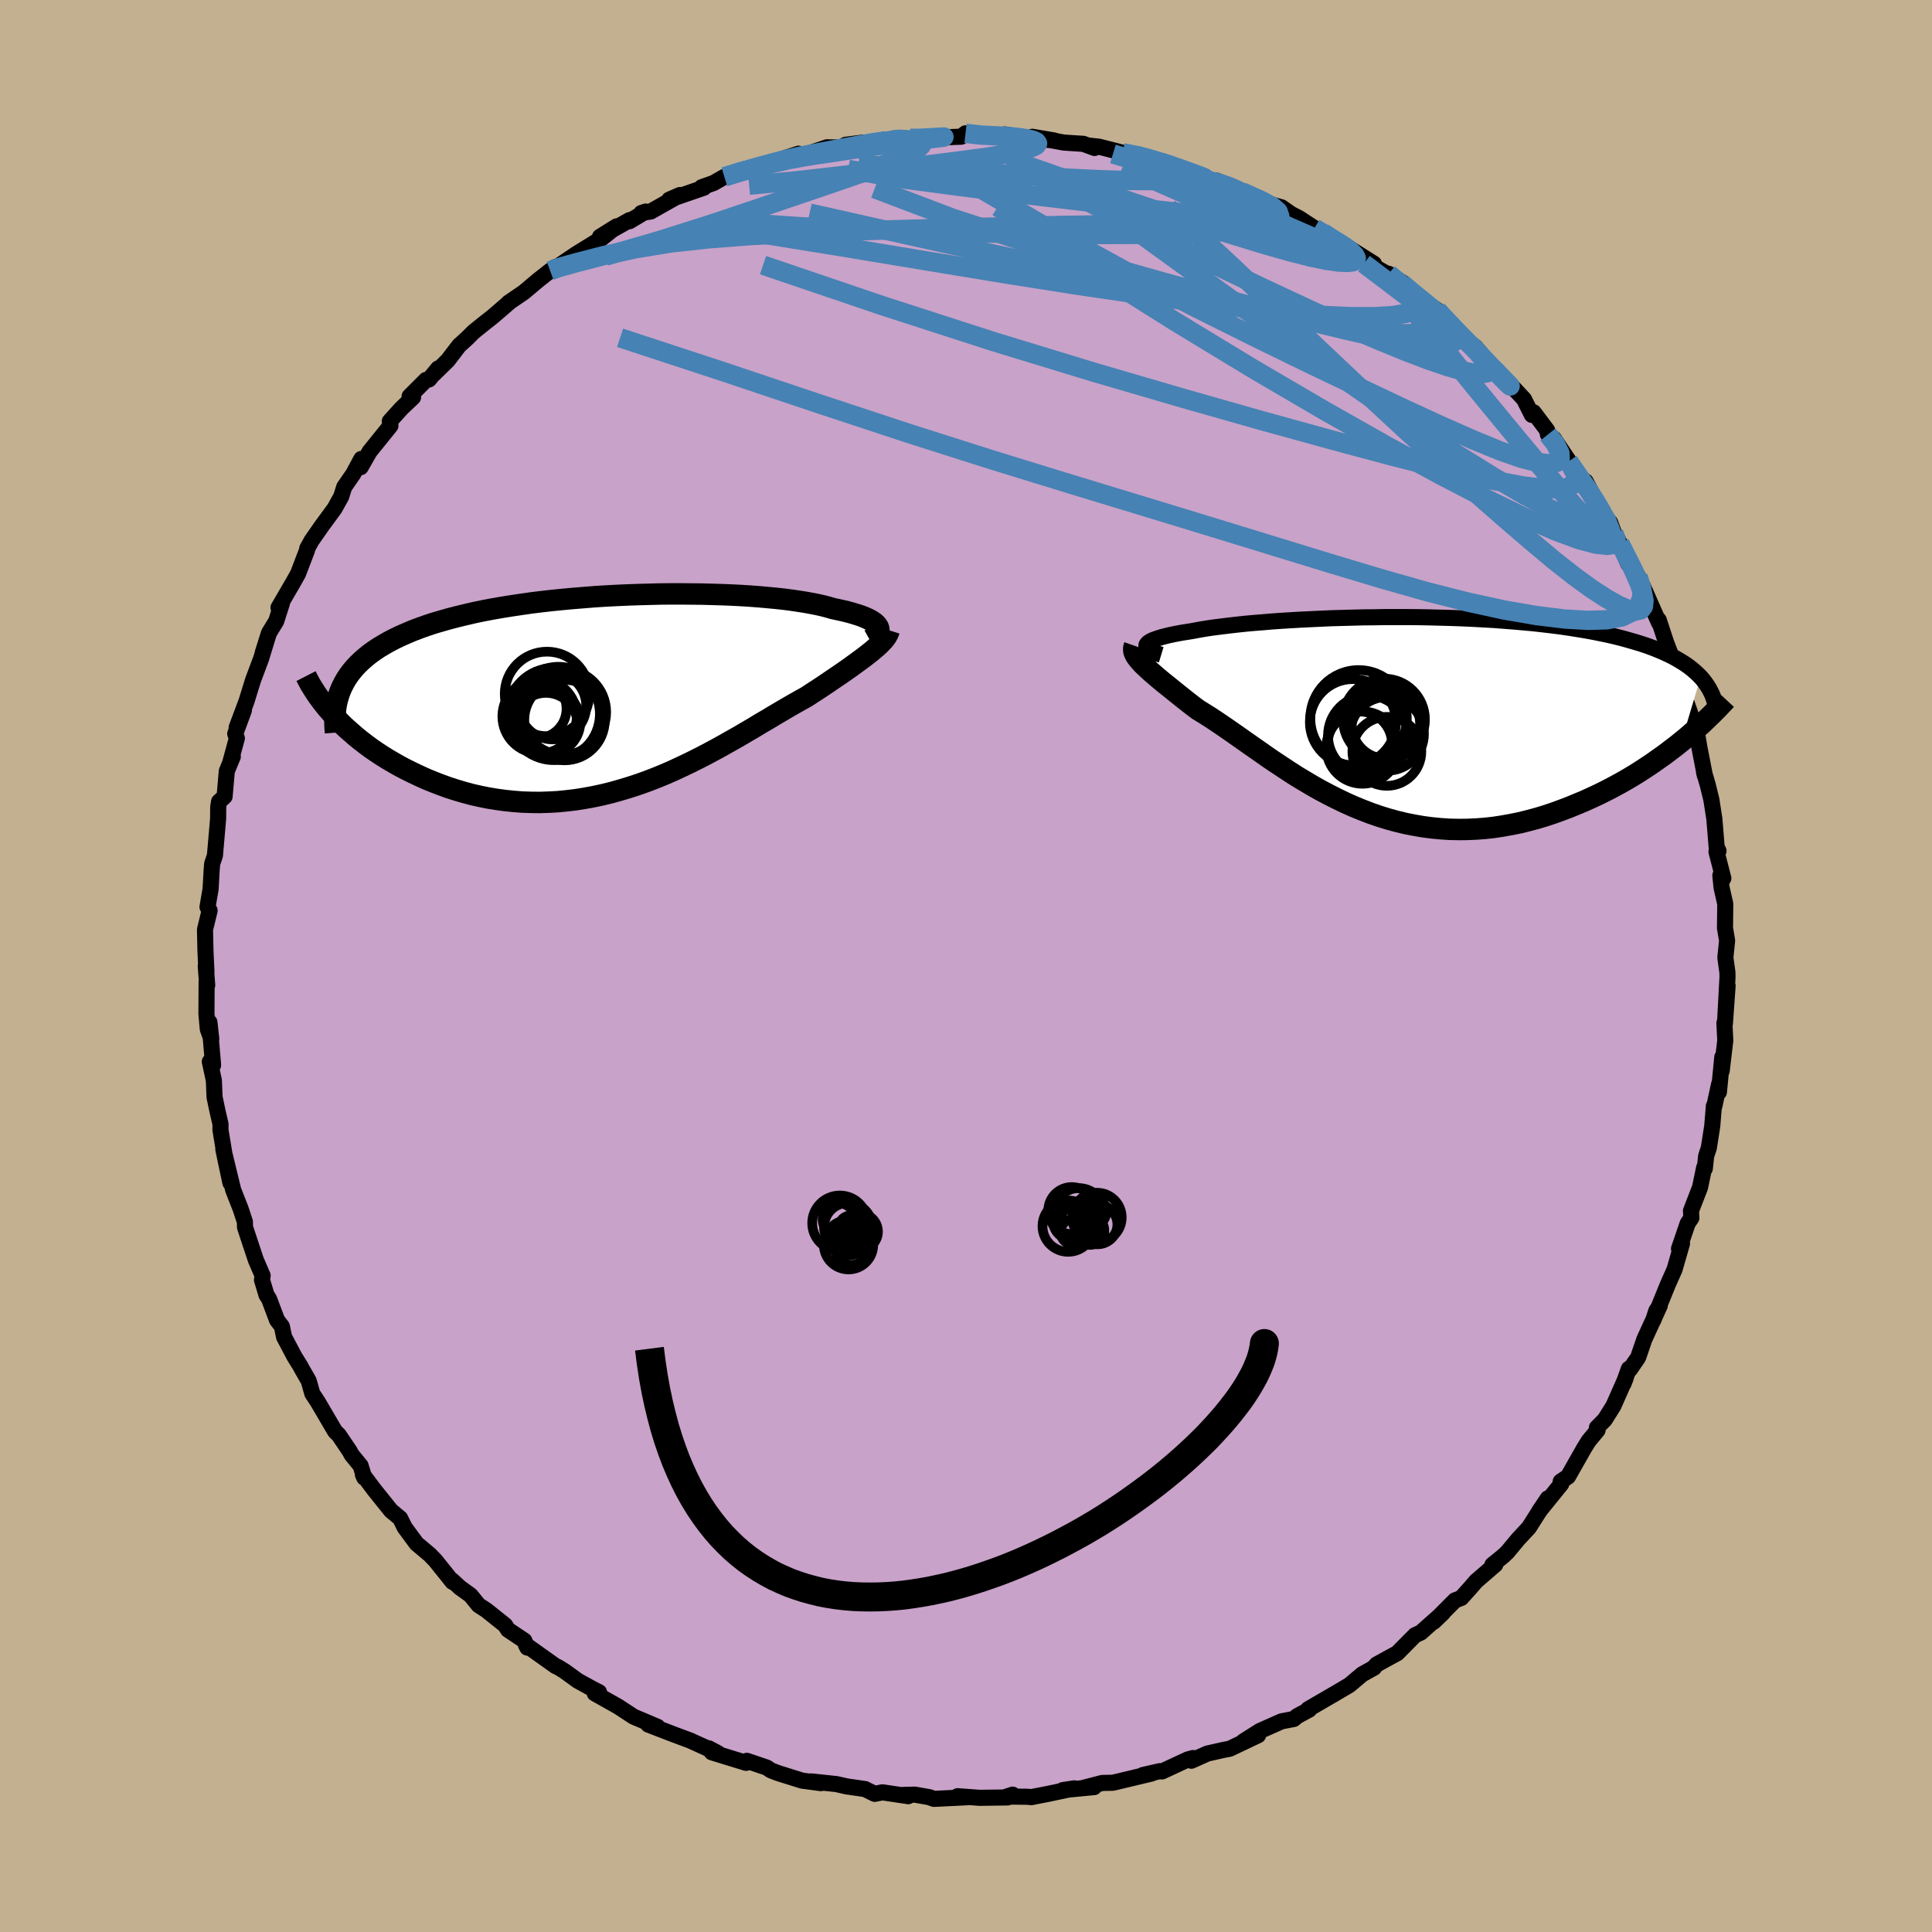 <svg viewBox="-100 -100 200 200" xmlns="http://www.w3.org/2000/svg" width="500" height="500" id="face-svg">
    <defs>
      <clipPath id="leftEyeClipPath">
        <polyline points="27.32,-6.96 27.23,-7.09 27.11,-7.23 26.96,-7.37 26.77,-7.5 26.55,-7.64 26.3,-7.77 26.02,-7.9 25.7,-8.03 25.36,-8.15 24.98,-8.27 24.58,-8.39 24.14,-8.51 23.68,-8.62 23.18,-8.73 22.66,-8.84 22.18,-8.98 21.65,-9.12 21.08,-9.25 20.47,-9.37 19.81,-9.49 19.11,-9.6 18.37,-9.71 17.59,-9.81 16.77,-9.9 15.92,-9.98 15.03,-10.06 14.11,-10.13 13.16,-10.19 12.18,-10.24 11.18,-10.28 10.15,-10.31 9.1,-10.34 8.04,-10.35 6.95,-10.36 5.86,-10.36 4.75,-10.35 3.63,-10.32 2.51,-10.29 1.38,-10.25 0.25,-10.2 -0.87,-10.14 -2,-10.07 -3.11,-9.98 -4.22,-9.89 -5.32,-9.79 -6.41,-9.68 -7.48,-9.56 -8.54,-9.43 -9.58,-9.28 -10.59,-9.13 -11.59,-8.97 -12.57,-8.8 -13.52,-8.62 -14.44,-8.43 -15.34,-8.22 -16.21,-8.01 -17.06,-7.79 -17.87,-7.56 -18.66,-7.33 -19.41,-7.08 -20.14,-6.82 -20.83,-6.56 -21.49,-6.28 -22.13,-6 -22.73,-5.71 -23.31,-5.41 -23.85,-5.1 -24.37,-4.79 -24.86,-4.46 -25.33,-4.12 -25.76,-3.77 -26.16,-3.42 -26.54,-3.05 -26.89,-2.68 -27.21,-2.29 -27.5,-1.9 -27.76,-1.5 -27.99,-1.09 -28.2,-0.67 -28.95,2.32 -28.54,2.74 -28.12,3.17 -27.67,3.59 -27.2,4 -26.72,4.42 -26.21,4.83 -25.68,5.24 -25.14,5.64 -24.57,6.03 -23.99,6.41 -23.38,6.79 -22.76,7.15 -22.12,7.51 -21.47,7.85 -20.8,8.18 -20.1,8.51 -19.39,8.83 -18.65,9.13 -17.9,9.42 -17.12,9.7 -16.34,9.95 -15.53,10.19 -14.71,10.41 -13.87,10.6 -13.02,10.77 -12.16,10.91 -11.28,11.03 -10.4,11.12 -9.5,11.19 -8.6,11.22 -7.69,11.23 -6.77,11.2 -5.84,11.15 -4.92,11.06 -3.99,10.95 -3.05,10.8 -2.12,10.63 -1.19,10.43 -0.25,10.2 0.67,9.94 1.6,9.66 2.52,9.36 3.44,9.03 4.35,8.68 5.25,8.31 6.14,7.92 7.02,7.51 7.9,7.09 8.76,6.66 9.61,6.22 10.45,5.77 11.27,5.32 12.08,4.86 12.88,4.41 13.66,3.95 14.43,3.5 15.17,3.05 15.91,2.62 16.62,2.19 17.32,1.78 18,1.38 18.66,1 19.3,0.64 19.93,0.29 20.49,-0.08 21.05,-0.44 21.58,-0.79 22.1,-1.14 22.61,-1.49 23.1,-1.82 23.57,-2.14 24.03,-2.46 24.47,-2.77 24.88,-3.07 25.28,-3.36 25.66,-3.64 26.02,-3.91 26.36,-4.18 26.68,-4.43" />
      </clipPath>
      <clipPath id="rightEyeClipPath">
        <polyline points="-26.09,-7.44 -26.02,-7.55 -25.92,-7.65 -25.78,-7.75 -25.6,-7.85 -25.38,-7.95 -25.13,-8.04 -24.84,-8.14 -24.52,-8.24 -24.16,-8.33 -23.77,-8.43 -23.34,-8.52 -22.89,-8.61 -22.4,-8.7 -21.88,-8.78 -21.33,-8.87 -20.8,-8.97 -20.23,-9.07 -19.61,-9.17 -18.95,-9.26 -18.24,-9.35 -17.5,-9.44 -16.71,-9.53 -15.88,-9.62 -15.01,-9.7 -14.11,-9.77 -13.18,-9.85 -12.21,-9.92 -11.22,-9.98 -10.2,-10.04 -9.16,-10.09 -8.1,-10.14 -7.01,-10.19 -5.91,-10.22 -4.8,-10.25 -3.68,-10.28 -2.54,-10.29 -1.4,-10.31 -0.26,-10.31 0.88,-10.31 2.03,-10.3 3.17,-10.28 4.3,-10.25 5.43,-10.22 6.54,-10.18 7.65,-10.13 8.74,-10.07 9.82,-10.01 10.87,-9.93 11.91,-9.85 12.93,-9.76 13.93,-9.67 14.9,-9.56 15.85,-9.45 16.78,-9.33 17.68,-9.2 18.55,-9.06 19.4,-8.92 20.22,-8.77 21.01,-8.61 21.77,-8.45 22.5,-8.28 23.21,-8.1 23.88,-7.91 24.54,-7.72 25.16,-7.53 25.76,-7.33 26.33,-7.12 26.88,-6.9 27.4,-6.68 27.9,-6.45 28.37,-6.22 28.82,-5.97 29.24,-5.72 29.64,-5.47 30.01,-5.21 30.36,-4.94 30.69,-4.66 30.99,-4.38 31.27,-4.1 29.28,2.58 28.72,3.03 28.14,3.47 27.55,3.92 26.94,4.35 26.32,4.79 25.68,5.22 25.02,5.65 24.35,6.07 23.66,6.48 22.96,6.88 22.24,7.27 21.51,7.65 20.77,8.02 20.02,8.37 19.25,8.72 18.46,9.05 17.66,9.38 16.84,9.69 16.01,9.99 15.17,10.27 14.31,10.53 13.44,10.76 12.56,10.98 11.67,11.16 10.78,11.32 9.87,11.46 8.96,11.56 8.05,11.63 7.13,11.67 6.21,11.68 5.29,11.66 4.37,11.6 3.44,11.51 2.52,11.39 1.6,11.23 0.69,11.05 -0.22,10.83 -1.13,10.58 -2.03,10.3 -2.92,9.99 -3.8,9.65 -4.68,9.29 -5.55,8.9 -6.4,8.49 -7.25,8.06 -8.08,7.62 -8.91,7.15 -9.72,6.67 -10.52,6.19 -11.3,5.69 -12.07,5.18 -12.83,4.68 -13.58,4.17 -14.3,3.66 -15.02,3.16 -15.72,2.67 -16.4,2.19 -17.07,1.72 -17.73,1.26 -18.36,0.83 -18.98,0.41 -19.59,0.01 -20.18,-0.36 -20.75,-0.71 -21.26,-1.09 -21.75,-1.47 -22.22,-1.84 -22.68,-2.21 -23.12,-2.56 -23.54,-2.9 -23.95,-3.23 -24.34,-3.54 -24.71,-3.85 -25.06,-4.14 -25.39,-4.43 -25.7,-4.7 -25.98,-4.96 -26.25,-5.21 -26.49,-5.44" />
      </clipPath>
      <filter id="fuzzy">
        <feTurbulence id="turbulence" baseFrequency="0.05" numOctaves="3" type="noise" result="noise" />
        <feDisplacementMap in="SourceGraphic" in2="noise" scale="2" />
      </filter>
      <linearGradient id="rainbowGradient" x1="0%" y1="0%" x2="100%" y2="0%">
        <stop offset="0%" style="stop-color: [object Object]; stop-opacity: 1" />
        <stop offset="50%" style="stop-color: [object Object]; stop-opacity: 1" />
        <stop offset="100%" style="stop-color: [object Object]; stop-opacity: 1" />
      </linearGradient>
    </defs>
    <rect x="-100" y="-100" width="100%" height="100%" fill="rgb(195, 176, 145)" />
    <polyline id="faceContour" points="78.82,0.66 78.83,1.14 78.62,5.05 78.84,2.05 78.56,5.98 78.51,5.91 78.6,7.71 78.23,10.85 78.29,9.44 77.94,13.06 77.96,12.24 77.46,14.55 77.42,14.49 77.25,16.58 76.9,18.82 76.62,19.67 76.48,20.98 76.41,20.88 75.99,22.91 75.05,25.34 75.09,26.08 74.71,26.64 73.81,29.27 74.12,28.73 73.35,31.41 72.68,32.91 71.14,36.69 71.46,35.69 71.82,35.16 70.22,38.65 69.58,40.52 68.73,41.76 68.62,41.69 68.06,43.25 68.28,42.69 67.02,45.54 66.13,46.96 65.31,47.79 65.38,48.05 64.46,49.16 64.01,49.88 62.32,52.86 61.56,53.37 61.62,53.62 59.32,56.46 60.23,55.11 59.19,56.69 58.27,58.14 57.16,59.33 56.03,60.69 55.59,61.1 54.49,61.99 54.79,61.97 52.8,63.69 52.17,64.42 51.27,65.42 50.62,65.67 48.41,67.89 49.37,66.97 47.07,69.01 46.49,69.27 44.64,71.14 43.79,71.6 42.52,72.3 42.16,72.69 42.24,72.64 41.02,73.32 39.69,74.44 38.13,75.36 35.41,76.94 35.53,76.98 34.29,77.65 33.93,77.95 32.67,78.19 30.42,79.19 28.7,80.28 30.24,79.63 27.3,81.03 26.61,81.16 24.98,81.53 23.33,82.27 23.5,81.99 22.96,82.14 20.29,83.38 20.06,83.35 18.31,83.75 19.19,83.6 15.2,84.55 14.11,84.57 12.1,85.09 13.26,85 10.02,85.31 11.21,85.13 8.5,85.7 6.76,86.04 6.35,86 4.21,85.98 4.83,85.78 4.32,86.07 1.42,86.11 -0.87,85.94 0.14,86.05 -3.32,86.22 -3.81,86.04 -5.3,85.78 -6.5,85.81 -5.98,85.94 -8.65,85.54 -9.45,85.7 -10.46,85.2 -12.35,84.93 -13.4,84.69 -16.02,84.41 -15.02,84.59 -16.97,84.33 -19.46,83.55 -20.19,83.27 -20.62,82.98 -22.68,82.28 -22.76,82.49 -22.83,82.47 -26.31,81.4 -26.64,80.98 -25.69,81.48 -28.53,80.19 -28.47,80.21 -30.24,79.55 -32.89,78.53 -31.93,78.76 -34.41,77.71 -36.01,76.66 -38.43,75.3 -37.99,75.17 -38.55,74.89 -40.19,73.99 -41.58,72.98 -42.32,72.53 -42.46,72.49 -45.55,70.29 -45.41,70.56 -45.72,69.84 -47.41,68.71 -47.71,68.24 -49.65,66.69 -50.45,66.17 -51.29,65.14 -52.37,64.36 -53.21,63.59 -53.15,63.76 -54.93,61.54 -55.52,60.93 -56.87,59.8 -58.11,58.12 -58.42,57.49 -58.58,57.17 -59.52,56.39 -61.27,54.21 -62.43,52.66 -62.29,52.97 -62.67,51.73 -63.59,50.61 -63.82,50.19 -64.93,48.55 -65.31,48.18 -67.08,45.16 -67.67,44.26 -68.04,42.95 -68.78,41.66 -68.9,41.43 -69.51,40.45 -70.59,38.41 -70.82,37.31 -71.32,36.66 -72.14,34.48 -72.41,34.06 -72.88,32.5 -72.81,32.06 -73.51,30.44 -74.4,27.76 -74.64,27.02 -74.65,26.48 -75.09,25.14 -75.75,23.46 -75.87,23.14 -76.88,18.98 -76.15,22.44 -76.71,19.8 -77.18,16.95 -77.17,16.39 -77.5,14.95 -77.79,13.57 -77.86,11.85 -78.28,9.9 -77.94,10.26 -78.32,5.82 -78.13,7.55 -78.49,6.53 -78.63,4.93 -78.61,1.63 -78.55,1.98 -78.7,0.01 -78.63,0.59 -78.73,-1.54 -78.78,-3.76 -78.3,-5.74 -78.52,-6.11 -78.2,-7.96 -78.09,-9.93 -78.04,-10.57 -77.75,-11.44 -77.42,-15.25 -77.41,-16.46 -77.32,-17.02 -76.75,-17.54 -76.52,-20.18 -75.9,-21.67 -76.13,-21.19 -75.48,-23.58 -75.65,-24.04 -74.75,-26.47 -75.5,-24.69 -74.48,-27.41 -73.81,-29.58 -72.97,-31.82 -72.4,-33.69 -72.79,-32.46 -72.21,-34.3 -72.16,-34.47 -71.41,-35.69 -70.82,-37.53 -71.17,-37.1 -69.65,-39.71 -69.15,-40.6 -68.22,-43.03 -68.19,-43.23 -67.75,-44.03 -66.7,-45.54 -65.37,-47.35 -64.68,-48.59 -64.37,-49.58 -63.43,-50.94 -62.6,-52.49 -62.66,-51.64 -61.75,-53.24 -59.58,-55.93 -59.65,-56.39 -58.45,-57.72 -57.24,-58.87 -57.6,-58.97 -55.9,-60.67 -55.59,-60.72 -54.64,-61.86 -55.07,-61.3 -53.65,-62.69 -52.47,-64.23 -51.64,-64.98 -50.98,-65.64 -49.84,-66.56 -49.01,-67.21 -47.26,-68.72 -47.35,-68.67 -45.78,-69.74 -44.27,-71.01 -43.05,-71.97 -42.5,-72.36 -42.4,-72.32 -40.37,-73.69 -37.73,-75.32 -36.16,-76.57 -37.89,-75.49 -34.82,-77.22 -34.84,-77.1 -33.16,-78.1 -33.61,-77.95 -32.63,-78.11 -29.62,-79.81 -30.72,-79.33 -27.13,-80.57 -27.36,-80.62 -26.14,-81.05 -25,-81.7 -23.62,-82.18 -21.66,-82.72 -19.48,-83.39 -17.98,-83.88 -17.33,-84.09 -18.88,-83.47 -17.27,-83.78 -14.39,-84.75 -12.89,-84.73 -12.47,-85.01 -10.83,-85.22 -8.16,-85.39 -7.01,-85.7 -6.26,-85.64 -6.81,-85.55 -4.74,-85.69 -4.82,-85.69 -2.36,-85.78 -0.49,-85.85 -0.05,-86.2 2.03,-85.91 2.66,-85.88 4.03,-86.08 5.08,-85.9 6.66,-85.7 9.11,-85.46 6.87,-85.84 10.14,-85.24 12.15,-85.11 13.31,-84.68 12.71,-84.93 13.79,-84.81 16.22,-84.19 18.68,-83.74 18.52,-83.76 19.74,-83.19 20.26,-83.32 21.12,-83.03 22.47,-82.37 24.31,-81.86 24.86,-81.38 25.96,-81.29 29.11,-80 27.58,-80.66 28.58,-80.14 31.3,-78.91 32.66,-78.54 33.65,-77.85 34.5,-77.41 36.07,-76.38 36.96,-75.9 38.43,-74.83 38.79,-74.82 39.14,-74.65 42.23,-72.7 41.35,-73.13 41.99,-72.56 45.38,-70.62 43.75,-71.66 46.77,-69.28 46.81,-69.23 48.78,-67.89 50.11,-66.48 50.08,-66.46 51.9,-64.7 51.3,-65.15 52.73,-64.08 55.37,-60.98 55.01,-61.62 56.26,-60.06 55.64,-60.96 57.76,-58.68 58.58,-57.05 58.76,-57.32 60.16,-55.46 60.24,-55.02 60.85,-54.6 63.04,-51.34 62.38,-52.23 63.9,-49.89 64.14,-50.17 65.79,-47.09 65.89,-46.78 66.68,-45.92 67.07,-44.85 67.46,-44.19 68.55,-41.65 67.7,-43.74 69.58,-40.31 70.37,-38.07 70.06,-39.33 71.73,-35.55 71.71,-35.82 72.47,-33.51 73.17,-31.68 72.86,-32.12 73.61,-29.96 74.24,-28.84 74.18,-28.41 75.43,-24.87 75.17,-24.9 75.65,-24.02 75.62,-24.42 75.92,-22.64 76.49,-19.7 76.4,-20.06 76.78,-18.77 77.16,-17.22 77.47,-15.22 77.71,-12.29 77.9,-11.92 77.69,-11.83 78.4,-9.08 78.09,-9.37 78.22,-8.1 78.6,-6.42 78.57,-3.94 78.79,-2.63 78.61,-0.88 78.82,0.66 78.83,1.14" fill="rgb(200, 162, 200)" stroke="black" stroke-width="1.667" stroke-linejoin="round" filter="url(#fuzzy)" />
    <g transform="translate(44.78 -25.81)">
      <polyline id="rightCountour" points="-26.09,-7.44 -26.02,-7.55 -25.92,-7.65 -25.78,-7.75 -25.6,-7.85 -25.38,-7.95 -25.13,-8.04 -24.84,-8.14 -24.52,-8.24 -24.16,-8.33 -23.77,-8.43 -23.34,-8.52 -22.89,-8.61 -22.4,-8.7 -21.88,-8.78 -21.33,-8.87 -20.8,-8.97 -20.23,-9.07 -19.61,-9.17 -18.95,-9.26 -18.24,-9.35 -17.5,-9.44 -16.71,-9.53 -15.88,-9.62 -15.01,-9.7 -14.11,-9.77 -13.18,-9.85 -12.21,-9.92 -11.22,-9.98 -10.2,-10.04 -9.16,-10.09 -8.1,-10.14 -7.01,-10.19 -5.91,-10.22 -4.8,-10.25 -3.68,-10.28 -2.54,-10.29 -1.4,-10.31 -0.26,-10.31 0.88,-10.31 2.03,-10.3 3.17,-10.28 4.3,-10.25 5.43,-10.22 6.54,-10.18 7.65,-10.13 8.74,-10.07 9.82,-10.01 10.87,-9.93 11.91,-9.85 12.93,-9.76 13.93,-9.67 14.9,-9.56 15.85,-9.45 16.78,-9.33 17.68,-9.2 18.55,-9.06 19.4,-8.92 20.22,-8.77 21.01,-8.61 21.77,-8.45 22.5,-8.28 23.21,-8.1 23.88,-7.91 24.54,-7.72 25.16,-7.53 25.76,-7.33 26.33,-7.12 26.88,-6.9 27.4,-6.68 27.9,-6.45 28.37,-6.22 28.82,-5.97 29.24,-5.72 29.64,-5.47 30.01,-5.21 30.36,-4.94 30.69,-4.66 30.99,-4.38 31.27,-4.1 29.28,2.58 28.72,3.03 28.14,3.47 27.55,3.92 26.94,4.35 26.32,4.79 25.68,5.22 25.02,5.65 24.35,6.07 23.66,6.48 22.96,6.88 22.24,7.27 21.51,7.65 20.77,8.02 20.02,8.37 19.25,8.72 18.46,9.05 17.66,9.38 16.84,9.69 16.01,9.99 15.17,10.27 14.31,10.53 13.44,10.76 12.56,10.98 11.67,11.16 10.78,11.32 9.87,11.46 8.96,11.56 8.05,11.63 7.13,11.67 6.21,11.68 5.29,11.66 4.37,11.6 3.44,11.51 2.52,11.39 1.6,11.23 0.69,11.05 -0.22,10.83 -1.13,10.58 -2.03,10.3 -2.92,9.99 -3.8,9.65 -4.68,9.29 -5.55,8.9 -6.4,8.49 -7.25,8.06 -8.08,7.62 -8.91,7.15 -9.72,6.67 -10.52,6.19 -11.3,5.69 -12.07,5.18 -12.83,4.68 -13.58,4.17 -14.3,3.66 -15.02,3.16 -15.72,2.67 -16.4,2.19 -17.07,1.72 -17.73,1.26 -18.36,0.83 -18.98,0.41 -19.59,0.01 -20.18,-0.36 -20.75,-0.71 -21.26,-1.09 -21.75,-1.47 -22.22,-1.84 -22.68,-2.21 -23.12,-2.56 -23.54,-2.9 -23.95,-3.23 -24.34,-3.54 -24.71,-3.85 -25.06,-4.14 -25.39,-4.43 -25.7,-4.7 -25.98,-4.96 -26.25,-5.21 -26.49,-5.44" fill="white" stroke="white" stroke-width="0" stroke-linejoin="round" filter="url(#fuzzy)" />
    </g>
    <g transform="translate(-36.43 -28.16)">
      <polyline id="leftCountour" points="27.32,-6.96 27.23,-7.09 27.11,-7.23 26.96,-7.37 26.77,-7.5 26.55,-7.64 26.3,-7.77 26.02,-7.9 25.7,-8.03 25.36,-8.15 24.98,-8.27 24.58,-8.39 24.14,-8.51 23.68,-8.62 23.18,-8.73 22.66,-8.84 22.18,-8.98 21.65,-9.12 21.08,-9.25 20.47,-9.37 19.81,-9.49 19.11,-9.6 18.37,-9.71 17.59,-9.81 16.77,-9.9 15.92,-9.98 15.03,-10.06 14.11,-10.13 13.16,-10.19 12.18,-10.24 11.18,-10.28 10.15,-10.31 9.1,-10.34 8.04,-10.35 6.95,-10.36 5.86,-10.36 4.75,-10.35 3.63,-10.32 2.51,-10.29 1.38,-10.25 0.25,-10.2 -0.87,-10.14 -2,-10.07 -3.11,-9.98 -4.22,-9.89 -5.32,-9.79 -6.41,-9.68 -7.48,-9.56 -8.54,-9.43 -9.58,-9.28 -10.59,-9.13 -11.59,-8.97 -12.57,-8.8 -13.52,-8.62 -14.44,-8.43 -15.34,-8.22 -16.21,-8.01 -17.06,-7.79 -17.87,-7.56 -18.66,-7.33 -19.41,-7.08 -20.14,-6.82 -20.83,-6.56 -21.49,-6.28 -22.13,-6 -22.73,-5.71 -23.31,-5.41 -23.85,-5.1 -24.37,-4.79 -24.86,-4.46 -25.33,-4.12 -25.76,-3.77 -26.16,-3.42 -26.54,-3.05 -26.89,-2.68 -27.21,-2.29 -27.5,-1.9 -27.76,-1.5 -27.99,-1.09 -28.2,-0.67 -28.95,2.32 -28.54,2.74 -28.12,3.17 -27.67,3.59 -27.2,4 -26.72,4.42 -26.21,4.83 -25.68,5.24 -25.14,5.64 -24.57,6.03 -23.99,6.41 -23.38,6.79 -22.76,7.15 -22.12,7.51 -21.47,7.85 -20.8,8.18 -20.1,8.51 -19.39,8.83 -18.65,9.13 -17.9,9.42 -17.12,9.7 -16.34,9.95 -15.53,10.19 -14.71,10.41 -13.87,10.6 -13.02,10.77 -12.16,10.91 -11.28,11.03 -10.4,11.12 -9.5,11.19 -8.6,11.22 -7.69,11.23 -6.77,11.2 -5.84,11.15 -4.92,11.06 -3.99,10.95 -3.05,10.8 -2.12,10.63 -1.19,10.43 -0.25,10.2 0.67,9.94 1.6,9.66 2.52,9.36 3.44,9.03 4.35,8.68 5.25,8.31 6.14,7.92 7.02,7.51 7.9,7.09 8.76,6.66 9.61,6.22 10.45,5.77 11.27,5.32 12.08,4.86 12.88,4.41 13.66,3.95 14.43,3.5 15.17,3.05 15.91,2.62 16.62,2.19 17.32,1.78 18,1.38 18.66,1 19.3,0.64 19.93,0.29 20.49,-0.08 21.05,-0.44 21.58,-0.79 22.1,-1.14 22.61,-1.49 23.1,-1.82 23.57,-2.14 24.03,-2.46 24.47,-2.77 24.88,-3.07 25.28,-3.36 25.66,-3.64 26.02,-3.91 26.36,-4.18 26.68,-4.43" fill="white" stroke="white" stroke-width="0" stroke-linejoin="round" filter="url(#fuzzy)" />
    </g>
    <g transform="translate(44.78 -25.81)">
      <polyline id="rightUpper" points="-24.57,-6.41 -24.9,-6.51 -25.19,-6.61 -25.44,-6.72 -25.65,-6.82 -25.82,-6.93 -25.96,-7.03 -26.05,-7.13 -26.1,-7.24 -26.11,-7.34 -26.09,-7.44 -26.02,-7.55 -25.92,-7.65 -25.78,-7.75 -25.6,-7.85 -25.38,-7.95 -25.13,-8.04 -24.84,-8.14 -24.52,-8.24 -24.16,-8.33 -23.77,-8.43 -23.34,-8.52 -22.89,-8.61 -22.4,-8.7 -21.88,-8.78 -21.33,-8.87 -20.8,-8.97 -20.23,-9.07 -19.61,-9.17 -18.95,-9.26 -18.24,-9.35 -17.5,-9.44 -16.71,-9.53 -15.88,-9.62 -15.01,-9.7 -14.11,-9.77 -13.18,-9.85 -12.21,-9.92 -11.22,-9.98 -10.2,-10.04 -9.16,-10.09 -8.1,-10.14 -7.01,-10.19 -5.91,-10.22 -4.8,-10.25 -3.68,-10.28 -2.54,-10.29 -1.4,-10.31 -0.26,-10.31 0.88,-10.31 2.03,-10.3 3.17,-10.28 4.3,-10.25 5.43,-10.22 6.54,-10.18 7.65,-10.13 8.74,-10.07 9.82,-10.01 10.87,-9.93 11.91,-9.85 12.93,-9.76 13.93,-9.67 14.9,-9.56 15.85,-9.45 16.78,-9.33 17.68,-9.2 18.55,-9.06 19.4,-8.92 20.22,-8.77 21.01,-8.61 21.77,-8.45 22.5,-8.28 23.21,-8.1 23.88,-7.91 24.54,-7.72 25.16,-7.53 25.76,-7.33 26.33,-7.12 26.88,-6.9 27.4,-6.68 27.9,-6.45 28.37,-6.22 28.82,-5.97 29.24,-5.72 29.64,-5.47 30.01,-5.21 30.36,-4.94 30.69,-4.66 30.99,-4.38 31.27,-4.1 31.52,-3.81 31.75,-3.51 31.96,-3.21 32.15,-2.9 32.32,-2.58 32.47,-2.27 32.59,-1.94 32.7,-1.61 32.78,-1.28 32.85,-0.94" fill="none" stroke="black" stroke-width="1.667" stroke-linejoin="round" filter="url(#fuzzy)" />
      <polyline id="rightLower" points="-27.34,-7.34 -27.4,-7.17 -27.42,-7.01 -27.41,-6.84 -27.37,-6.66 -27.29,-6.48 -27.19,-6.29 -27.05,-6.09 -26.89,-5.89 -26.7,-5.67 -26.49,-5.44 -26.25,-5.21 -25.98,-4.96 -25.7,-4.7 -25.39,-4.43 -25.06,-4.14 -24.71,-3.85 -24.34,-3.54 -23.95,-3.23 -23.54,-2.9 -23.12,-2.56 -22.68,-2.21 -22.22,-1.84 -21.75,-1.47 -21.26,-1.09 -20.75,-0.71 -20.18,-0.36 -19.59,0.01 -18.98,0.41 -18.36,0.83 -17.73,1.26 -17.07,1.72 -16.4,2.19 -15.72,2.67 -15.02,3.16 -14.3,3.66 -13.58,4.17 -12.83,4.68 -12.07,5.18 -11.3,5.69 -10.52,6.19 -9.72,6.67 -8.91,7.15 -8.08,7.62 -7.25,8.06 -6.4,8.49 -5.55,8.9 -4.68,9.29 -3.8,9.65 -2.92,9.99 -2.03,10.3 -1.13,10.58 -0.22,10.83 0.69,11.05 1.6,11.23 2.52,11.39 3.44,11.51 4.37,11.6 5.29,11.66 6.21,11.68 7.13,11.67 8.05,11.63 8.96,11.56 9.87,11.46 10.78,11.32 11.67,11.16 12.56,10.98 13.44,10.76 14.31,10.53 15.17,10.27 16.01,9.99 16.84,9.69 17.66,9.38 18.46,9.05 19.25,8.72 20.02,8.37 20.77,8.02 21.51,7.65 22.24,7.27 22.96,6.88 23.66,6.48 24.35,6.07 25.02,5.65 25.68,5.22 26.32,4.79 26.94,4.35 27.55,3.92 28.14,3.47 28.72,3.03 29.28,2.58 29.82,2.14 30.34,1.69 30.84,1.25 31.33,0.81 31.8,0.37 32.25,-0.07 32.69,-0.5 33.11,-0.93 33.51,-1.35 33.9,-1.77" fill="none" stroke="black" stroke-width="2.222" stroke-linejoin="round" filter="url(#fuzzy)" />
      <circle r="3.54" cx="-1.301" cy="0.804" stroke="black" fill="none" stroke-width="1.0" filter="url(#fuzzy)" clip-path="url(#rightEyeClipPath)" /><circle r="3.57" cx="-1.211" cy="3.589" stroke="black" fill="none" stroke-width="1.0" filter="url(#fuzzy)" clip-path="url(#rightEyeClipPath)" /><circle r="4.994" cx="-4.141" cy="0.169" stroke="black" fill="none" stroke-width="1.0" filter="url(#fuzzy)" clip-path="url(#rightEyeClipPath)" /><circle r="3.82" cx="-1.191" cy="1.774" stroke="black" fill="none" stroke-width="1.0" filter="url(#fuzzy)" clip-path="url(#rightEyeClipPath)" /><circle r="3.858" cx="-1.606" cy="0.629" stroke="black" fill="none" stroke-width="1.0" filter="url(#fuzzy)" clip-path="url(#rightEyeClipPath)" /><circle r="3.324" cx="-4.006" cy="2.794" stroke="black" fill="none" stroke-width="1.0" filter="url(#fuzzy)" clip-path="url(#rightEyeClipPath)" /><circle r="4.46" cx="-4.726" cy="0.569" stroke="black" fill="none" stroke-width="1.0" filter="url(#fuzzy)" clip-path="url(#rightEyeClipPath)" /><circle r="4.14" cx="-3.166" cy="1.949" stroke="black" fill="none" stroke-width="1.0" filter="url(#fuzzy)" clip-path="url(#rightEyeClipPath)" /><circle r="4.236" cx="-1.506" cy="0.299" stroke="black" fill="none" stroke-width="1.0" filter="url(#fuzzy)" clip-path="url(#rightEyeClipPath)" /><circle r="3.742" cx="-3.741" cy="3.204" stroke="black" fill="none" stroke-width="1.0" filter="url(#fuzzy)" clip-path="url(#rightEyeClipPath)" />
      </g>
    <g transform="translate(-36.43 -28.16)">
      <polyline id="leftUpper" points="26.47,-5.6 26.7,-5.73 26.89,-5.86 27.05,-5.99 27.19,-6.13 27.29,-6.26 27.36,-6.4 27.4,-6.54 27.41,-6.68 27.38,-6.82 27.32,-6.96 27.23,-7.09 27.11,-7.23 26.96,-7.37 26.77,-7.5 26.55,-7.64 26.3,-7.77 26.02,-7.9 25.7,-8.03 25.36,-8.15 24.98,-8.27 24.58,-8.39 24.14,-8.51 23.68,-8.62 23.18,-8.73 22.66,-8.84 22.18,-8.98 21.65,-9.12 21.08,-9.25 20.47,-9.37 19.81,-9.49 19.11,-9.6 18.37,-9.71 17.59,-9.81 16.77,-9.9 15.92,-9.98 15.03,-10.06 14.11,-10.13 13.16,-10.19 12.18,-10.24 11.18,-10.28 10.15,-10.31 9.1,-10.34 8.04,-10.35 6.95,-10.36 5.86,-10.36 4.75,-10.35 3.63,-10.32 2.51,-10.29 1.38,-10.25 0.25,-10.2 -0.87,-10.14 -2,-10.07 -3.11,-9.98 -4.22,-9.89 -5.32,-9.79 -6.41,-9.68 -7.48,-9.56 -8.54,-9.43 -9.58,-9.28 -10.59,-9.13 -11.59,-8.97 -12.57,-8.8 -13.52,-8.62 -14.44,-8.43 -15.34,-8.22 -16.21,-8.01 -17.06,-7.79 -17.87,-7.56 -18.66,-7.33 -19.41,-7.08 -20.14,-6.82 -20.83,-6.56 -21.49,-6.28 -22.13,-6 -22.73,-5.71 -23.31,-5.41 -23.85,-5.1 -24.37,-4.79 -24.86,-4.46 -25.33,-4.12 -25.76,-3.77 -26.16,-3.42 -26.54,-3.05 -26.89,-2.68 -27.21,-2.29 -27.5,-1.9 -27.76,-1.5 -27.99,-1.09 -28.2,-0.67 -28.38,-0.24 -28.53,0.2 -28.66,0.65 -28.76,1.1 -28.83,1.57 -28.88,2.04 -28.9,2.52 -28.9,3.01 -28.88,3.5 -28.84,4" fill="none" stroke="black" stroke-width="2.222" stroke-linejoin="round" filter="url(#fuzzy)" />
      <polyline id="leftLower" points="28.48,-6.59 28.42,-6.4 28.33,-6.2 28.22,-6 28.08,-5.79 27.91,-5.58 27.71,-5.37 27.49,-5.14 27.24,-4.91 26.97,-4.68 26.68,-4.43 26.36,-4.18 26.02,-3.91 25.66,-3.64 25.28,-3.36 24.88,-3.07 24.47,-2.77 24.03,-2.46 23.57,-2.14 23.1,-1.82 22.61,-1.49 22.1,-1.14 21.58,-0.79 21.05,-0.44 20.49,-0.08 19.93,0.29 19.3,0.64 18.66,1 18,1.38 17.32,1.78 16.62,2.19 15.91,2.62 15.17,3.05 14.43,3.5 13.66,3.95 12.88,4.41 12.08,4.86 11.27,5.32 10.45,5.77 9.61,6.22 8.76,6.66 7.9,7.09 7.02,7.51 6.14,7.92 5.25,8.31 4.35,8.68 3.44,9.03 2.52,9.36 1.6,9.66 0.67,9.94 -0.25,10.2 -1.19,10.43 -2.12,10.63 -3.05,10.8 -3.99,10.95 -4.92,11.06 -5.84,11.15 -6.77,11.2 -7.69,11.23 -8.6,11.22 -9.5,11.19 -10.4,11.12 -11.28,11.03 -12.16,10.91 -13.02,10.77 -13.87,10.6 -14.71,10.41 -15.53,10.19 -16.34,9.95 -17.12,9.7 -17.9,9.42 -18.65,9.13 -19.39,8.83 -20.1,8.51 -20.8,8.18 -21.47,7.85 -22.12,7.51 -22.76,7.15 -23.38,6.79 -23.99,6.41 -24.57,6.03 -25.14,5.64 -25.68,5.24 -26.21,4.83 -26.72,4.42 -27.2,4 -27.67,3.59 -28.12,3.17 -28.54,2.74 -28.95,2.32 -29.33,1.89 -29.7,1.47 -30.04,1.05 -30.36,0.63 -30.67,0.21 -30.95,-0.21 -31.21,-0.62 -31.46,-1.03 -31.68,-1.44 -31.89,-1.85" fill="none" stroke="black" stroke-width="2.222" stroke-linejoin="round" filter="url(#fuzzy)" />
      <circle r="3.262" cx="-7.048" cy="3.146" stroke="black" fill="none" stroke-width="1.0" filter="url(#fuzzy)" clip-path="url(#leftEyeClipPath)" /><circle r="3.382" cx="-6.873" cy="2.866" stroke="black" fill="none" stroke-width="1.0" filter="url(#fuzzy)" clip-path="url(#leftEyeClipPath)" /><circle r="3.852" cx="-7.713" cy="2.311" stroke="black" fill="none" stroke-width="1.0" filter="url(#fuzzy)" clip-path="url(#leftEyeClipPath)" /><circle r="4.168" cx="-5.128" cy="2.701" stroke="black" fill="none" stroke-width="1.0" filter="url(#fuzzy)" clip-path="url(#leftEyeClipPath)" /><circle r="4.772" cx="-6.243" cy="2.076" stroke="black" fill="none" stroke-width="1.0" filter="url(#fuzzy)" clip-path="url(#leftEyeClipPath)" /><circle r="3.48" cx="-6.363" cy="1.226" stroke="black" fill="none" stroke-width="1.0" filter="url(#fuzzy)" clip-path="url(#leftEyeClipPath)" /><circle r="4.376" cx="-6.943" cy="-0.004" stroke="black" fill="none" stroke-width="1.0" filter="url(#fuzzy)" clip-path="url(#leftEyeClipPath)" /><circle r="3.052" cx="-7.973" cy="1.531" stroke="black" fill="none" stroke-width="1.0" filter="url(#fuzzy)" clip-path="url(#leftEyeClipPath)" /><circle r="4.652" cx="-5.758" cy="1.836" stroke="black" fill="none" stroke-width="1.0" filter="url(#fuzzy)" clip-path="url(#leftEyeClipPath)" /><circle r="4.424" cx="-5.243" cy="1.871" stroke="black" fill="none" stroke-width="1.0" filter="url(#fuzzy)" clip-path="url(#leftEyeClipPath)" />
    </g>
    <g id="hairs">
      <polyline points="67.7,-43.74 69.02,-41.13 69.69,-39.62 70.04,-38.62 70.19,-37.83 70.13,-37.23 69.85,-36.86 69.33,-36.75 68.57,-36.91 67.56,-37.34 66.31,-38.04 64.78,-39.03 62.98,-40.34 60.87,-42 58.45,-44.03 55.68,-46.41 52.58,-49.13 49.15,-52.18 45.41,-55.57 41.37,-59.31 37.01,-63.42 32.29,-67.93 27.04,-72.91 20.97,-78.49" fill="none" stroke="rgb(70, 130, 180)" stroke-width="2" stroke-linejoin="round" filter="url(#fuzzy)" /><polyline points="36.96,-75.9 37.99,-75.21 38.71,-74.78 39.36,-74.35 39.89,-73.94 40.25,-73.57 40.4,-73.28 40.34,-73.05 40.04,-72.89 39.47,-72.83 38.57,-72.87 37.3,-73.05 35.62,-73.4 33.48,-73.95 30.87,-74.69 27.78,-75.63 24.2,-76.75 20.12,-78.08 15.48,-79.65 10.23,-81.49 4.33,-83.56" fill="none" stroke="rgb(70, 130, 180)" stroke-width="2" stroke-linejoin="round" filter="url(#fuzzy)" /><polyline points="62.38,-52.23 63.17,-50.77 63.05,-49.95 62.12,-49.47 60.33,-49.39 57.65,-49.7 54.08,-50.37 49.62,-51.39 44.26,-52.74 37.99,-54.42 30.77,-56.41 22.54,-58.75 13.23,-61.47 2.84,-64.64 -8.58,-68.33 -21.01,-72.55" fill="none" stroke="rgb(70, 130, 180)" stroke-width="2" stroke-linejoin="round" filter="url(#fuzzy)" /><polyline points="45.38,-70.62 45.15,-70.65 46.06,-69.87 47.19,-68.95 48.26,-68.07 49.12,-67.31 49.74,-66.73 50.11,-66.34 50.23,-66.14 50.1,-66.13 49.66,-66.36 48.85,-66.91 47.61,-67.82 45.91,-69.13 43.74,-70.78 41.19,-72.71" fill="none" stroke="rgb(70, 130, 180)" stroke-width="2" stroke-linejoin="round" filter="url(#fuzzy)" /><polyline points="28.58,-80.14 30.58,-79.24 31.72,-78.62 32.31,-78.1 32.48,-77.61 32.28,-77.15 31.7,-76.77 30.68,-76.47 29.2,-76.23 27.23,-76.05 24.72,-75.91 21.67,-75.8 18.06,-75.74 13.9,-75.72 9.14,-75.76 3.75,-75.85 -2.33,-75.99 -9.16,-76.2 -16.75,-76.51 -24.95,-77.06" fill="none" stroke="rgb(70, 130, 180)" stroke-width="2" stroke-linejoin="round" filter="url(#fuzzy)" /><polyline points="-8.16,-85.39 -7.3,-85.56 -6.78,-85.58 -6.33,-85.56 -5.84,-85.52 -5.32,-85.45 -4.87,-85.35 -4.61,-85.19 -4.61,-84.95 -4.94,-84.63 -5.61,-84.22 -6.65,-83.72 -8.05,-83.13 -9.86,-82.43 -12.11,-81.63 -14.84,-80.69 -18.09,-79.59 -21.96,-78.28 -26.53,-76.75 -31.75,-75.1 -37.33,-73.48" fill="none" stroke="rgb(70, 130, 180)" stroke-width="2" stroke-linejoin="round" filter="url(#fuzzy)" /><polyline points="-43.05,-71.97 -42.19,-72.29 -40.33,-72.81 -37.55,-73.53 -34.21,-74.25 -30.54,-74.85 -26.58,-75.28 -22.3,-75.61 -17.69,-75.85 -12.74,-76.05 -7.47,-76.22 -1.89,-76.38 3.96,-76.53 10.04,-76.67 16.25,-76.77 22.49,-76.88 28.61,-77.06" fill="none" stroke="rgb(70, 130, 180)" stroke-width="2" stroke-linejoin="round" filter="url(#fuzzy)" /><polyline points="43.75,-71.66 45.63,-70.1 46.46,-69.18 46.7,-68.47 46.39,-67.93 45.54,-67.56 44.17,-67.33 42.3,-67.22 39.91,-67.22 36.92,-67.35 33.24,-67.63 28.85,-68.09 23.75,-68.73 17.97,-69.53 11.47,-70.48 4.23,-71.62 -3.85,-72.95 -12.83,-74.44 -22.79,-76.05" fill="none" stroke="rgb(70, 130, 180)" stroke-width="2" stroke-linejoin="round" filter="url(#fuzzy)" /><polyline points="69.58,-40.31 69.96,-39.04 69.97,-38.21 69.68,-37.39 69.01,-36.67 67.91,-36.14 66.37,-35.84 64.39,-35.78 61.97,-35.92 59.1,-36.27 55.78,-36.84 51.99,-37.66 47.7,-38.75 42.92,-40.11 37.62,-41.7 31.79,-43.49 25.4,-45.45 18.42,-47.58 10.85,-49.88 2.7,-52.39 -5.98,-55.15 -15.22,-58.2 -25.12,-61.52 -35.81,-65.03" fill="none" stroke="rgb(70, 130, 180)" stroke-width="2" stroke-linejoin="round" filter="url(#fuzzy)" /><polyline points="50.11,-66.48 50.39,-66.1 50.65,-65.58 50.71,-65.07 50.51,-64.59 49.92,-64.25 48.85,-64.13 47.27,-64.25 45.19,-64.57 42.6,-65.09 39.45,-65.8 35.69,-66.71 31.25,-67.86 26.12,-69.24 20.26,-70.85 13.67,-72.71 6.39,-74.87 -1.42,-77.42 -9.46,-80.47" fill="none" stroke="rgb(70, 130, 180)" stroke-width="2" stroke-linejoin="round" filter="url(#fuzzy)" /><polyline points="24.86,-81.38 26.21,-81.04 27.29,-80.67 28.07,-80.32 28.8,-79.94 29.5,-79.53 30.08,-79.11 30.44,-78.71 30.53,-78.36 30.32,-78.07 29.79,-77.84 28.94,-77.71 27.78,-77.65 26.3,-77.68 24.49,-77.8 22.33,-77.99 19.77,-78.26 16.76,-78.6 13.25,-79.01 9.23,-79.49 4.65,-80.04 -0.51,-80.68 -6.23,-81.44 -12.19,-82.46" fill="none" stroke="rgb(70, 130, 180)" stroke-width="2" stroke-linejoin="round" filter="url(#fuzzy)" /><polyline points="65.89,-46.78 66.36,-46.05 66.38,-45.52 66.01,-45.27 65.26,-45.33 64.12,-45.68 62.54,-46.33 60.48,-47.32 57.87,-48.72 54.69,-50.57 50.88,-52.93 46.4,-55.82 41.19,-59.31 35.29,-63.4 28.68,-68.11 21.32,-73.43 13.06,-79.42" fill="none" stroke="rgb(70, 130, 180)" stroke-width="2" stroke-linejoin="round" filter="url(#fuzzy)" /><polyline points="51.3,-65.15 52.75,-63.8 53.76,-62.66 54.2,-61.99 54.23,-61.62 53.96,-61.41 53.41,-61.32 52.57,-61.37 51.37,-61.61 49.79,-62.07 47.8,-62.75 45.37,-63.68 42.49,-64.86 39.11,-66.33 35.22,-68.1 30.76,-70.18 25.72,-72.6 20.06,-75.37 13.76,-78.53 6.82,-82.08" fill="none" stroke="rgb(70, 130, 180)" stroke-width="2" stroke-linejoin="round" filter="url(#fuzzy)" /><polyline points="36.96,-75.9 37.98,-75.22 38.69,-74.8 39.31,-74.4 39.77,-74.05 40.01,-73.78 40,-73.62 39.71,-73.58 39.11,-73.68 38.15,-73.92 36.75,-74.35 34.82,-75.01 32.28,-75.95 29.11,-77.18 25.39,-78.72 21.16,-80.58 16.24,-82.75" fill="none" stroke="rgb(70, 130, 180)" stroke-width="2" stroke-linejoin="round" filter="url(#fuzzy)" /><polyline points="-25,-81.7 -23.41,-82.19 -21.55,-82.7 -19.78,-83.15 -18.25,-83.49 -16.87,-83.74 -15.47,-83.97 -13.96,-84.19 -12.33,-84.44 -10.62,-84.7 -8.94,-84.94 -7.34,-85.16 -5.92,-85.35 -4.71,-85.51 -3.76,-85.62 -3.05,-85.71 -2.57,-85.77 -2.31,-85.8 -2.28,-85.82 -2.51,-85.81 -3.02,-85.78 -3.79,-85.74 -4.73,-85.69 -5.76,-85.68" fill="none" stroke="rgb(70, 130, 180)" stroke-width="2" stroke-linejoin="round" filter="url(#fuzzy)" /><polyline points="19.74,-83.19 20.33,-83.16 21.08,-82.91 21.82,-82.56 22.39,-82.22 22.7,-81.93 22.66,-81.69 22.24,-81.52 21.43,-81.4 20.25,-81.33 18.67,-81.3 16.59,-81.32 13.91,-81.4 10.53,-81.56 6.41,-81.8 1.52,-82.13 -4.26,-82.53 -11.11,-82.95" fill="none" stroke="rgb(70, 130, 180)" stroke-width="2" stroke-linejoin="round" filter="url(#fuzzy)" /><polyline points="60.24,-55.02 61,-54.07 61.48,-53.1 61.5,-52.47 61.13,-52.12 60.37,-51.99 59.18,-52.12 57.5,-52.55 55.3,-53.32 52.56,-54.44 49.27,-55.89 45.42,-57.66 40.98,-59.76 35.92,-62.17 30.23,-64.94 23.88,-68.1 16.92,-71.71 9.44,-75.82 1.5,-80.47" fill="none" stroke="rgb(70, 130, 180)" stroke-width="2" stroke-linejoin="round" filter="url(#fuzzy)" /><polyline points="-25,-81.7 -23.42,-82.19 -21.58,-82.72 -19.85,-83.19 -18.38,-83.56 -17.12,-83.84 -15.92,-84.07 -14.67,-84.31 -13.36,-84.56 -12.05,-84.8 -10.82,-85.02 -9.75,-85.21 -8.95,-85.33 -8.51,-85.4 -8.51,-85.4 -8.98,-85.32 -9.89,-85.17 -11.22,-84.95 -13.06,-84.6 -15.62,-84.09" fill="none" stroke="rgb(70, 130, 180)" stroke-width="2" stroke-linejoin="round" filter="url(#fuzzy)" /><polyline points="16.22,-84.19 17.84,-83.87 18.83,-83.61 19.72,-83.34 20.64,-83.05 21.6,-82.74 22.54,-82.41 23.39,-82.1 24.08,-81.85 24.54,-81.67 24.72,-81.58 24.6,-81.58 24.12,-81.68 23.23,-81.88 21.87,-82.21 19.99,-82.69 17.72,-83.31 15.21,-84.06" fill="none" stroke="rgb(70, 130, 180)" stroke-width="2" stroke-linejoin="round" filter="url(#fuzzy)" /><polyline points="48.78,-67.89 49.76,-66.84 50.62,-65.93 51.53,-64.99 52.52,-63.97 53.56,-62.91 54.53,-61.91 55.33,-61.09 55.89,-60.51 56.22,-60.17 56.33,-60.04 56.16,-60.18 55.58,-60.76 54.5,-61.88 53.04,-63.4" fill="none" stroke="rgb(70, 130, 180)" stroke-width="2" stroke-linejoin="round" filter="url(#fuzzy)" /><polyline points="-0.05,-86.2 1.51,-86.02 2.68,-85.96 3.75,-85.91 4.75,-85.84 5.64,-85.74 6.37,-85.62 6.92,-85.49 7.28,-85.33 7.41,-85.15 7.28,-84.96 6.87,-84.75 6.18,-84.52 5.22,-84.27 3.95,-84.02 2.32,-83.75 0.24,-83.47 -2.34,-83.14 -5.47,-82.75 -9.11,-82.29 -13.22,-81.78 -17.71,-81.27 -22.45,-80.83" fill="none" stroke="rgb(70, 130, 180)" stroke-width="2" stroke-linejoin="round" filter="url(#fuzzy)" /><polyline points="67.07,-44.85 67.31,-44.08 67.08,-43.65 66.36,-43.54 65.15,-43.68 63.37,-44.16 60.93,-45.07 57.78,-46.46 53.87,-48.36 49.14,-50.81 43.55,-53.85 37.08,-57.51 29.75,-61.8 21.63,-66.73 12.78,-72.3 3.29,-78.58" fill="none" stroke="rgb(70, 130, 180)" stroke-width="2" stroke-linejoin="round" filter="url(#fuzzy)" /><polyline points="62.38,-52.23 63.5,-50.62 64.36,-49.38 65.08,-48.26 65.66,-47.29 66.1,-46.48 66.44,-45.81 66.67,-45.26 66.82,-44.82 66.88,-44.49 66.83,-44.28 66.67,-44.23 66.34,-44.37 65.82,-44.75 65.09,-45.41 64.12,-46.39 62.92,-47.69 61.46,-49.36 59.74,-51.4 57.71,-53.83 55.37,-56.66 52.71,-59.9 49.77,-63.55 46.48,-67.63" fill="none" stroke="rgb(70, 130, 180)" stroke-width="2" stroke-linejoin="round" filter="url(#fuzzy)" /><polyline points="36.07,-76.38 36.99,-75.83 37.82,-75.33 38.48,-74.93 38.99,-74.6 39.29,-74.36 39.32,-74.23 39.04,-74.26 38.38,-74.47 37.27,-74.89 35.66,-75.55 33.49,-76.5 30.74,-77.75 27.38,-79.33 23.36,-81.29" fill="none" stroke="rgb(70, 130, 180)" stroke-width="2" stroke-linejoin="round" filter="url(#fuzzy)" /><polyline points="48.78,-67.89 49.52,-66.96 49.62,-66.41 49.27,-66.02 48.47,-65.71 47.19,-65.5 45.32,-65.45 42.76,-65.63 39.49,-66.09 35.52,-66.79 30.85,-67.72 25.39,-68.86 19.04,-70.21 11.68,-71.79 3.31,-73.6 -6,-75.65 -16.19,-77.94" fill="none" stroke="rgb(70, 130, 180)" stroke-width="2" stroke-linejoin="round" filter="url(#fuzzy)" />
    </g>
    
        <g id="pointNose">
          <g id="rightNose"><circle r="2.658" cx="10.576" cy="26.93" stroke="black" fill="none" stroke-width="1.0" filter="url(#fuzzy)" /><circle r="1.538" cx="12.996" cy="25.434" stroke="black" fill="none" stroke-width="1.0" filter="url(#fuzzy)" /><circle r="2.092" cx="11.76" cy="26.682" stroke="black" fill="none" stroke-width="1.0" filter="url(#fuzzy)" /><circle r="2.06" cx="13.612" cy="26.75" stroke="black" fill="none" stroke-width="1.0" filter="url(#fuzzy)" /><circle r="1.916" cx="10.928" cy="26.39" stroke="black" fill="none" stroke-width="1.0" filter="url(#fuzzy)" /><circle r="1.31" cx="11.092" cy="27.518" stroke="black" fill="none" stroke-width="1.0" filter="url(#fuzzy)" /><circle r="2.434" cx="10.952" cy="25.318" stroke="black" fill="none" stroke-width="1.0" filter="url(#fuzzy)" /><circle r="2.61" cx="11.68" cy="25.602" stroke="black" fill="none" stroke-width="1.0" filter="url(#fuzzy)" /><circle r="1.502" cx="12.816" cy="27.37" stroke="black" fill="none" stroke-width="1.0" filter="url(#fuzzy)" /><circle r="2.56" cx="13.56" cy="26.03" stroke="black" fill="none" stroke-width="1.0" filter="url(#fuzzy)" /></g>
          <g id="leftNose"><circle r="1.872" cx="-10.986" cy="27.496" stroke="black" fill="none" stroke-width="1.0" filter="url(#fuzzy)" /><circle r="2.556" cx="-12.158" cy="28.856" stroke="black" fill="none" stroke-width="1.0" filter="url(#fuzzy)" /><circle r="1.608" cx="-11.878" cy="29.34" stroke="black" fill="none" stroke-width="1.0" filter="url(#fuzzy)" /><circle r="1.706" cx="-12.086" cy="28.24" stroke="black" fill="none" stroke-width="1.0" filter="url(#fuzzy)" /><circle r="1.272" cx="-11.918" cy="27.096" stroke="black" fill="none" stroke-width="1.0" filter="url(#fuzzy)" /><circle r="1.61" cx="-11.866" cy="28.008" stroke="black" fill="none" stroke-width="1.0" filter="url(#fuzzy)" /><circle r="2.49" cx="-12.206" cy="27.012" stroke="black" fill="none" stroke-width="1.0" filter="url(#fuzzy)" /><circle r="2.86" cx="-13.062" cy="26.616" stroke="black" fill="none" stroke-width="1.0" filter="url(#fuzzy)" /><circle r="1.128" cx="-12.498" cy="28.392" stroke="black" fill="none" stroke-width="1.0" filter="url(#fuzzy)" /><circle r="1.678" cx="-13.162" cy="26.24" stroke="black" fill="none" stroke-width="1.0" filter="url(#fuzzy)" /></g>
        </g>
      
    <g id="mouth">
      <polyline points="-32.77,39.62 -32.58,41.1 -32.36,42.54 -32.11,43.92 -31.83,45.25 -31.52,46.53 -31.19,47.77 -30.83,48.95 -30.44,50.09 -30.03,51.18 -29.59,52.22 -29.13,53.22 -28.65,54.17 -28.14,55.08 -27.61,55.95 -27.06,56.77 -26.49,57.55 -25.9,58.29 -25.29,58.99 -24.66,59.64 -24.02,60.26 -23.35,60.84 -22.67,61.38 -21.97,61.88 -21.26,62.34 -20.53,62.77 -19.79,63.17 -19.03,63.52 -18.26,63.85 -17.48,64.13 -16.68,64.39 -15.87,64.61 -15.06,64.81 -14.23,64.97 -13.39,65.1 -12.55,65.2 -11.7,65.27 -10.83,65.31 -9.97,65.32 -9.09,65.31 -8.21,65.27 -7.33,65.21 -6.44,65.12 -5.55,65 -4.65,64.86 -3.75,64.7 -2.85,64.51 -1.95,64.31 -1.05,64.08 -0.15,63.83 0.75,63.56 1.65,63.27 2.55,62.96 3.44,62.64 4.33,62.3 5.22,61.94 6.11,61.56 6.98,61.17 7.86,60.76 8.72,60.34 9.58,59.91 10.43,59.46 11.27,59.01 12.11,58.54 12.93,58.06 13.75,57.57 14.55,57.07 15.34,56.56 16.12,56.04 16.89,55.51 17.64,54.98 18.38,54.44 19.11,53.9 19.82,53.35 20.51,52.8 21.19,52.24 21.85,51.68 22.49,51.12 23.11,50.56 23.72,49.99 24.3,49.43 24.87,48.87 25.41,48.3 25.93,47.74 26.43,47.18 26.91,46.62 27.36,46.07 27.79,45.52 28.2,44.98 28.58,44.44 28.93,43.91 29.26,43.38 29.55,42.87 29.83,42.36 30.07,41.86 30.28,41.37 30.47,40.89 30.62,40.42 30.74,39.96 30.83,39.51 30.89,39.08 30.83,39.51 30.74,39.96 30.62,40.42 30.47,40.89 30.28,41.37 30.07,41.86 29.83,42.36 29.55,42.87 29.26,43.38 28.93,43.91 28.58,44.44 28.2,44.98 27.79,45.52 27.36,46.07 26.91,46.62 26.43,47.18 25.93,47.74 25.41,48.3 24.87,48.87 24.3,49.43 23.72,49.99 23.11,50.56 22.49,51.12 21.85,51.68 21.19,52.24 20.51,52.8 19.82,53.35 19.11,53.9 18.38,54.44 17.64,54.98 16.89,55.51 16.12,56.04 15.34,56.56 14.55,57.07 13.75,57.57 12.93,58.06 12.11,58.54 11.27,59.01 10.43,59.46 9.58,59.91 8.72,60.34 7.86,60.76 6.98,61.17 6.11,61.56 5.22,61.94 4.33,62.3 3.44,62.64 2.55,62.96 1.65,63.27 0.75,63.56 -0.15,63.83 -1.05,64.08 -1.95,64.31 -2.85,64.51 -3.75,64.7 -4.65,64.86 -5.55,65 -6.44,65.12 -7.33,65.21 -8.21,65.27 -9.09,65.31 -9.97,65.32 -10.83,65.31 -11.7,65.27 -12.55,65.2 -13.39,65.1 -14.23,64.97 -15.06,64.81 -15.87,64.61 -16.68,64.39 -17.48,64.13 -18.26,63.85 -19.03,63.52 -19.79,63.17 -20.53,62.77 -21.26,62.34 -21.97,61.88 -22.67,61.38 -23.35,60.84 -24.02,60.26 -24.66,59.64 -25.29,58.99 -25.9,58.29 -26.49,57.55 -27.06,56.77 -27.61,55.95 -28.14,55.08 -28.65,54.17 -29.13,53.22 -29.59,52.22 -30.03,51.18 -30.44,50.09 -30.83,48.95 -31.19,47.77 -31.52,46.53 -31.83,45.25 -32.11,43.92 -32.36,42.54 -32.58,41.1" fill="rgb(215,127,140)" stroke="black" stroke-width="3" stroke-linejoin="round" filter="url(#fuzzy)" />
    </g>
  </svg>